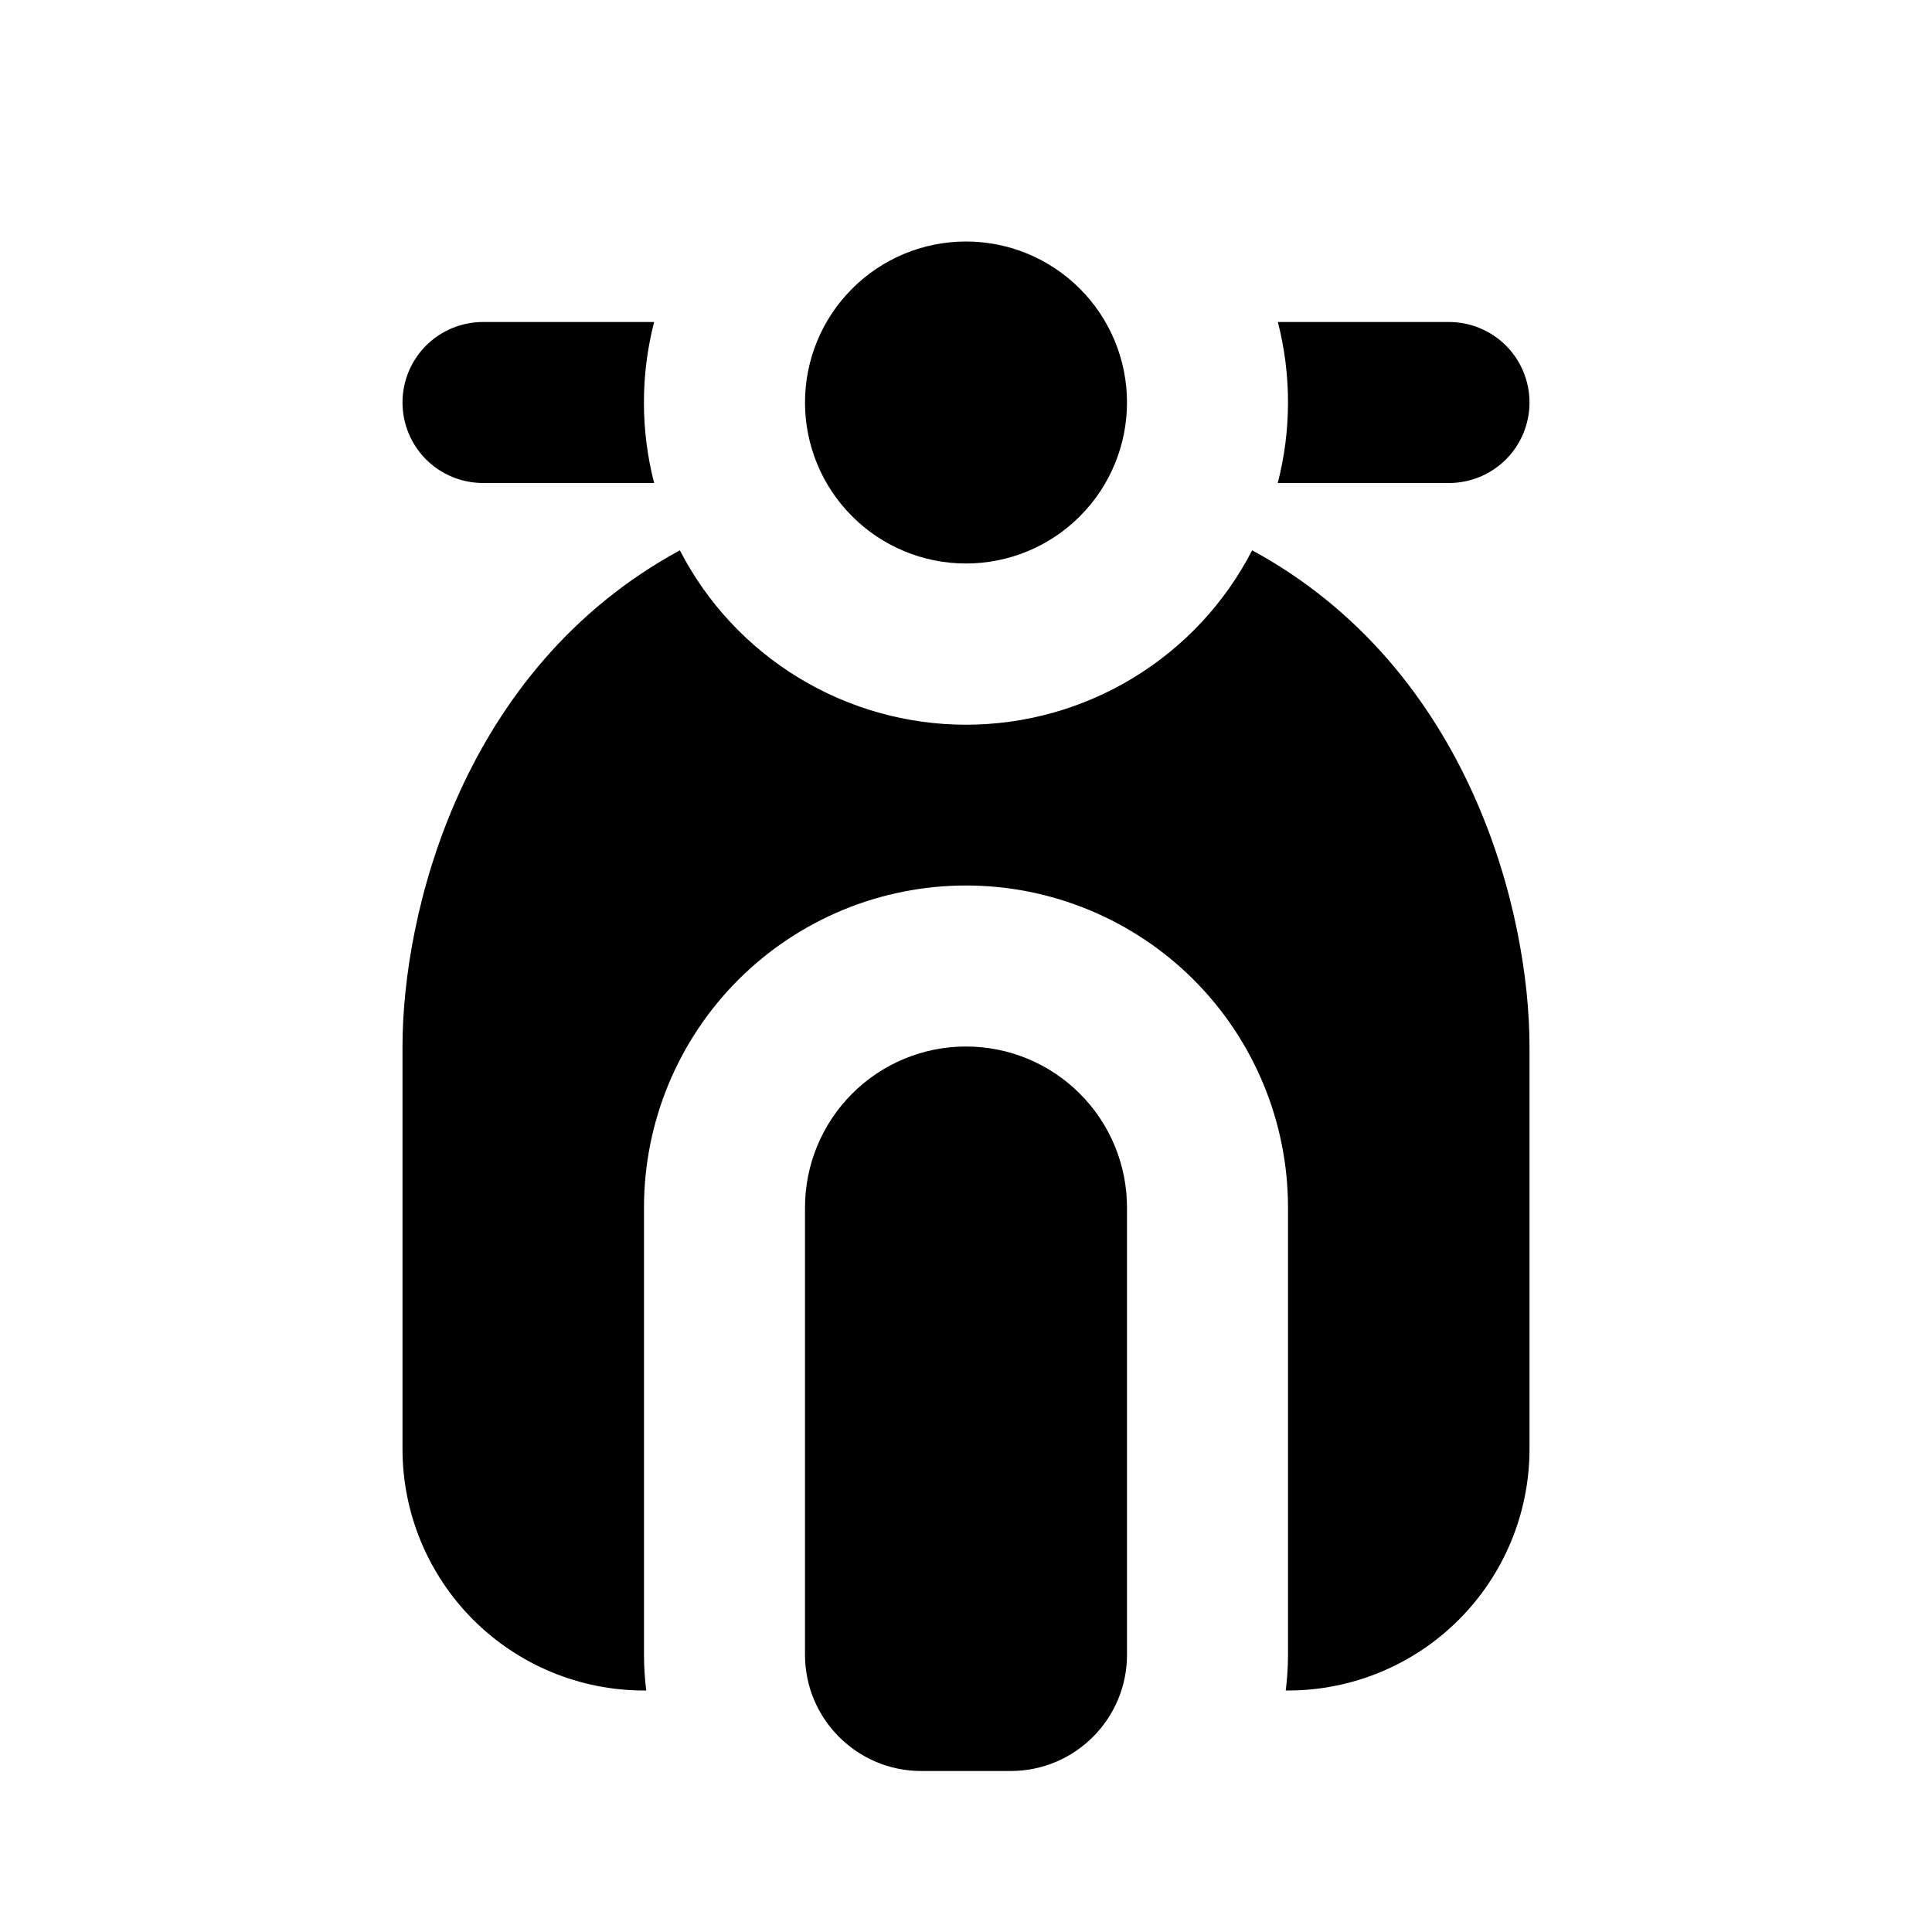 <svg width="36" height="36" viewBox="0 0 36 36" fill="none" xmlns="http://www.w3.org/2000/svg">
<path fill-rule="evenodd" clip-rule="evenodd" d="M12.189 6H9C8.602 6 8.221 6.158 7.939 6.439C7.658 6.721 7.5 7.102 7.5 7.5C7.5 7.898 7.658 8.279 7.939 8.561C8.221 8.842 8.602 9 9 9H12.189C11.935 8.016 11.935 6.984 12.189 6ZM12.669 10.254C8.588 12.471 7.5 17.032 7.5 19.5V27C7.5 28.194 7.974 29.338 8.818 30.182C9.662 31.026 10.806 31.5 12 31.5H12.042C12.014 31.279 12 31.057 12 30.834V22.5C12 20.909 12.632 19.383 13.757 18.257C14.883 17.132 16.409 16.5 18 16.5C19.591 16.5 21.117 17.132 22.243 18.257C23.368 19.383 24 20.909 24 22.5V30.834C24 31.059 23.985 31.282 23.958 31.5H24C25.194 31.5 26.338 31.026 27.182 30.182C28.026 29.338 28.5 28.194 28.5 27V19.5C28.5 17.032 27.411 12.471 23.332 10.254C22.828 11.233 22.063 12.054 21.122 12.627C20.182 13.2 19.102 13.504 18 13.504C16.898 13.504 15.818 13.2 14.878 12.627C13.937 12.054 13.172 11.233 12.668 10.254H12.669ZM23.809 9H27C27.398 9 27.779 8.842 28.061 8.561C28.342 8.279 28.5 7.898 28.5 7.5C28.5 7.102 28.342 6.721 28.061 6.439C27.779 6.158 27.398 6 27 6H23.811C24.064 6.984 24.063 8.016 23.809 9ZM18 19.5C17.204 19.5 16.441 19.816 15.879 20.379C15.316 20.941 15 21.704 15 22.5V30.834C15 32.029 15.97 33 17.166 33H18.834C20.029 33 21 32.029 21 30.834V22.5C21 21.704 20.684 20.941 20.121 20.379C19.559 19.816 18.796 19.5 18 19.5ZM15 7.5C15 6.704 15.316 5.941 15.879 5.379C16.441 4.816 17.204 4.5 18 4.5C18.796 4.5 19.559 4.816 20.121 5.379C20.684 5.941 21 6.704 21 7.5C21 8.296 20.684 9.059 20.121 9.621C19.559 10.184 18.796 10.5 18 10.5C17.204 10.5 16.441 10.184 15.879 9.621C15.316 9.059 15 8.296 15 7.5Z" fill="currentColor"/>
</svg>

